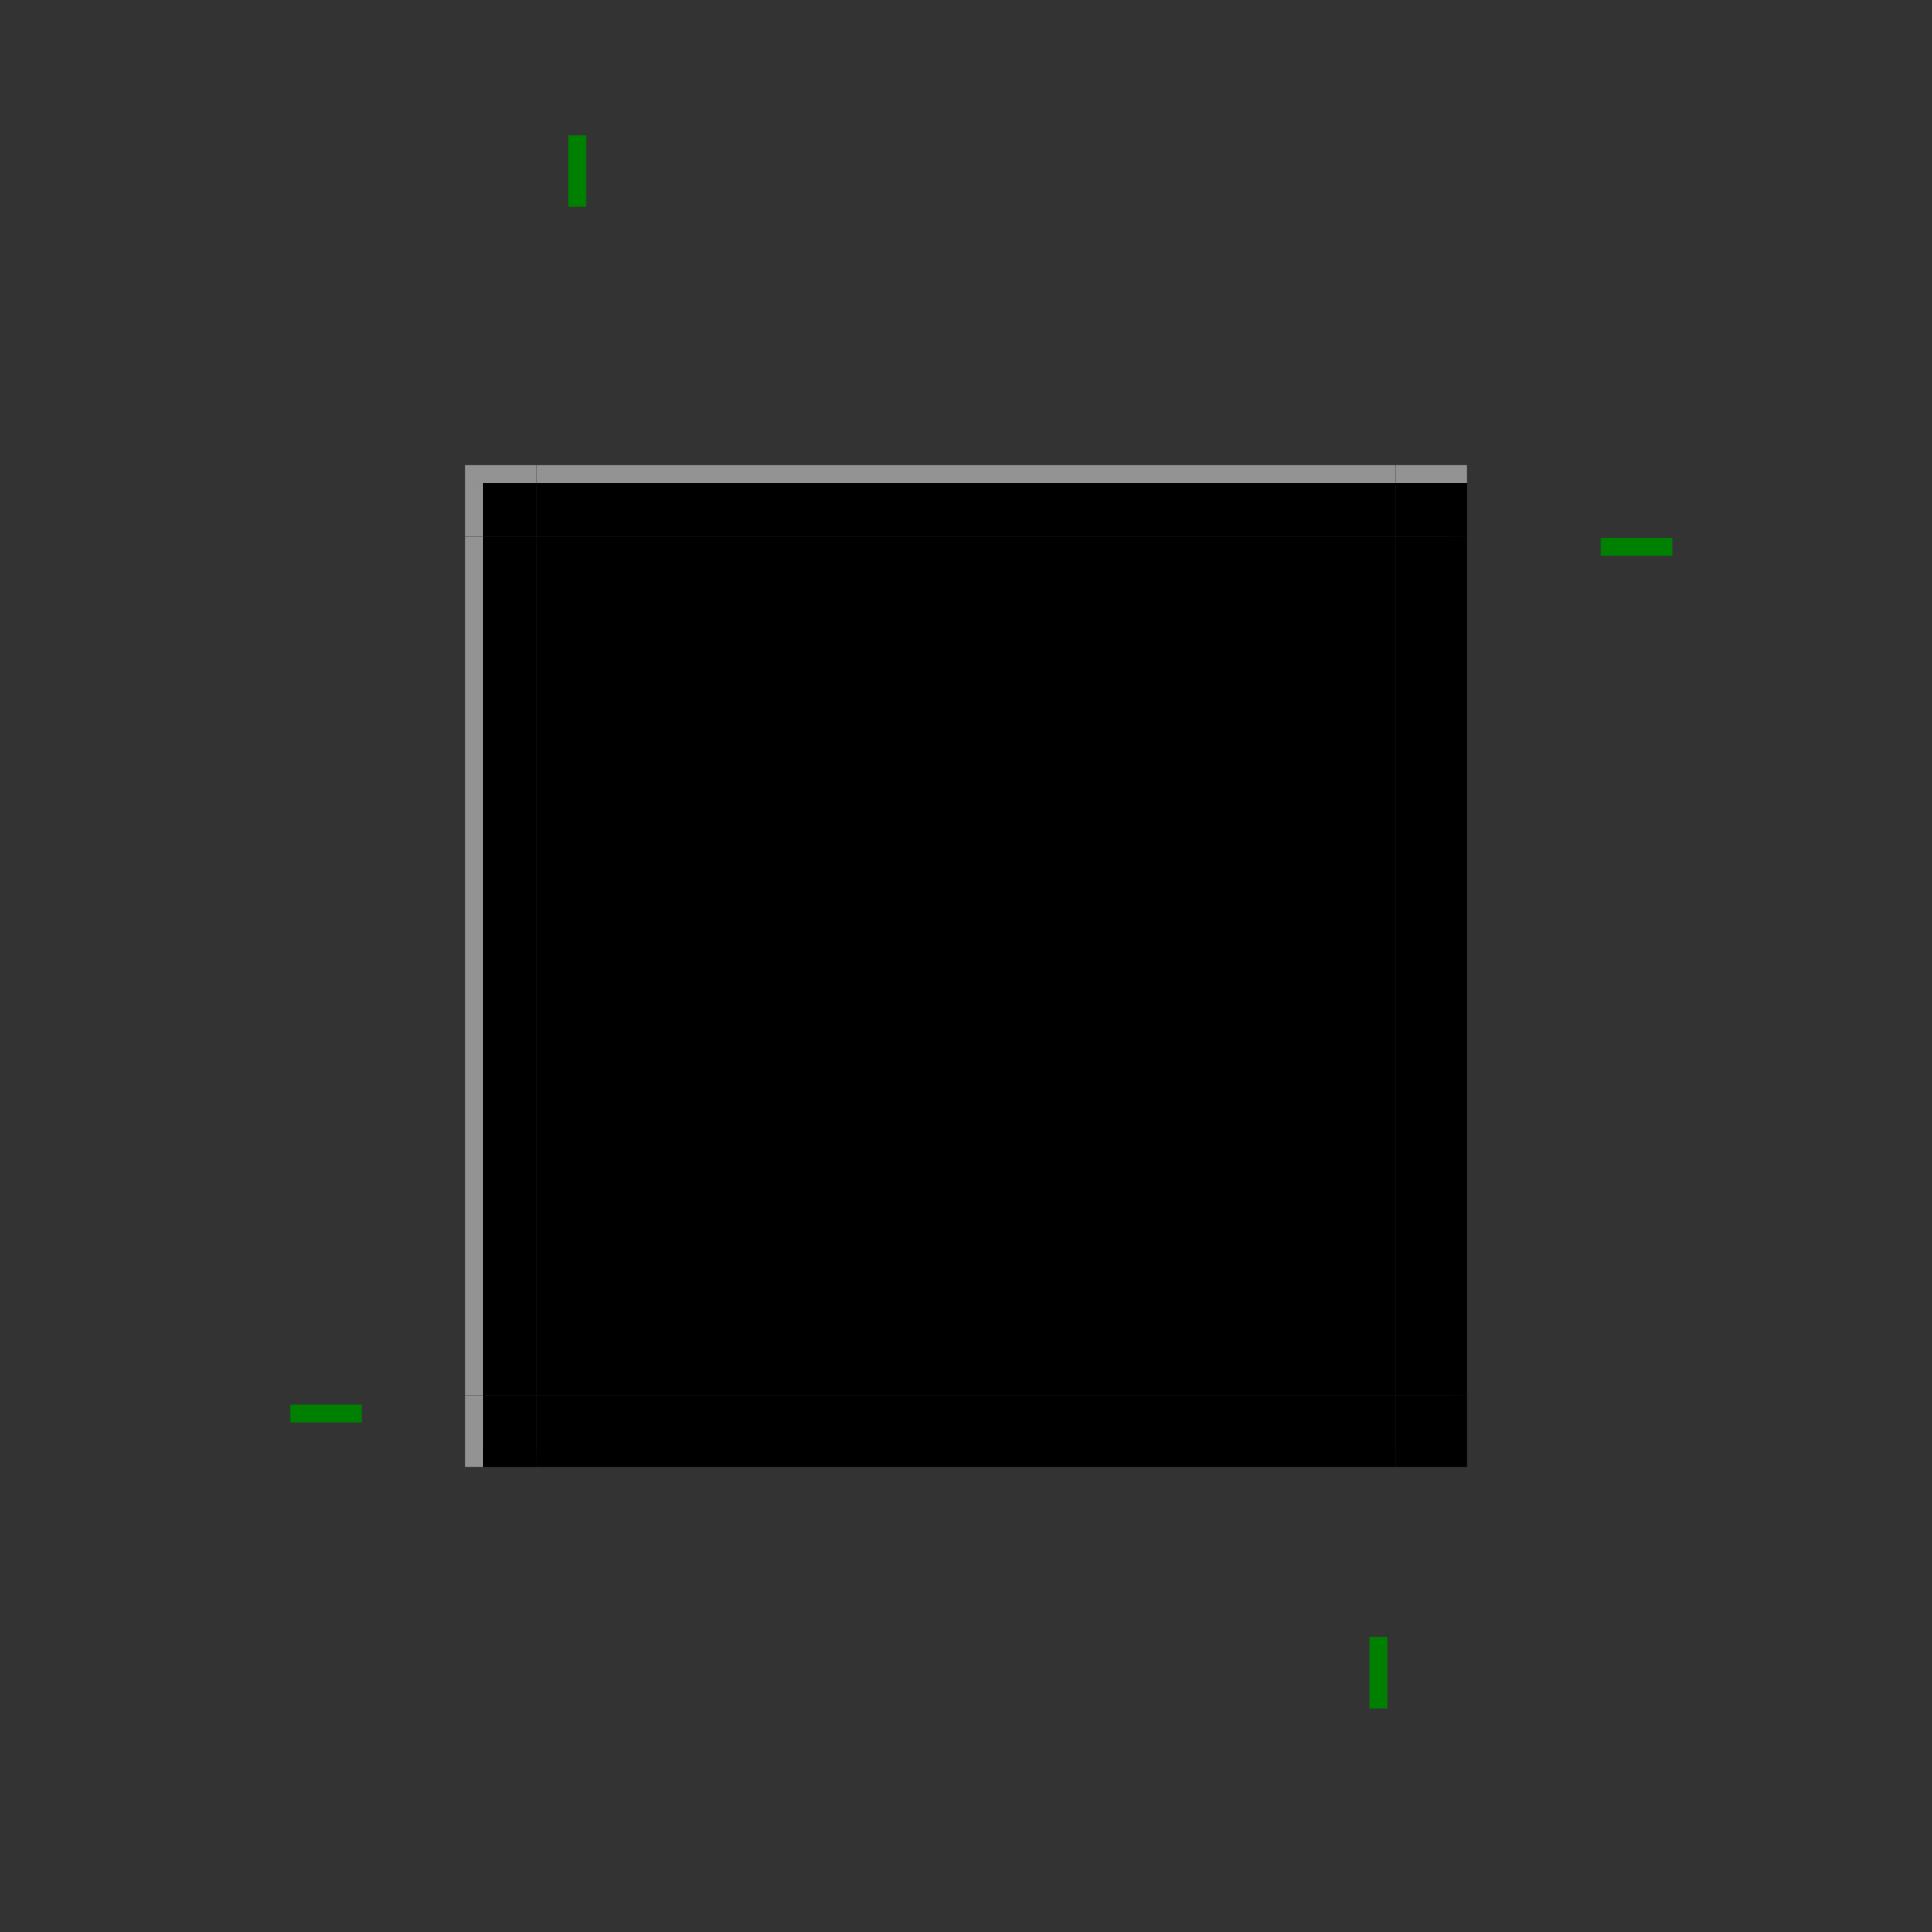 <?xml version="1.0" encoding="UTF-8" standalone="no"?>
<!-- Created with Inkscape (http://www.inkscape.org/) -->

<svg
   xmlns:osb="http://www.openswatchbook.org/uri/2009/osb"
   xmlns:dc="http://purl.org/dc/elements/1.1/"
   xmlns:cc="http://creativecommons.org/ns#"
   xmlns:rdf="http://www.w3.org/1999/02/22-rdf-syntax-ns#"
   xmlns:svg="http://www.w3.org/2000/svg"
   xmlns="http://www.w3.org/2000/svg"
   xmlns:xlink="http://www.w3.org/1999/xlink"
   xmlns:sodipodi="http://sodipodi.sourceforge.net/DTD/sodipodi-0.dtd"
   xmlns:inkscape="http://www.inkscape.org/namespaces/inkscape"
   width="108"
   height="108"
   viewBox="0 0 108 108"
   version="1.1"
   id="svg8"
   inkscape:version="0.92.4 5da689c313, 2019-01-14"
   sodipodi:docname="tooltip.svg">
  <rect x="0" y="0" width="108" height="108" fill="#333333" stroke="none"/>
  <defs
     id="defs2">
    <linearGradient
       id="linearGradient966"
       osb:paint="solid">
      <stop
         style="stop-color:#000000;stop-opacity:1;"
         offset="0"
         id="stop964" />
    </linearGradient>
    <linearGradient
       id="linearGradient946"
       osb:paint="solid">
      <stop
         style="stop-color:#000000;stop-opacity:1;"
         offset="0"
         id="stop944" />
    </linearGradient>
    <linearGradient
       id="linearGradient914"
       osb:paint="solid">
      <stop
         style="stop-color:#000000;stop-opacity:1;"
         offset="0"
         id="stop912" />
    </linearGradient>
    <linearGradient
       id="locommon"
       osb:paint="solid">
      <stop
         style="stop-color:#000000;stop-opacity:0.463;"
         offset="0"
         id="stop893" />
    </linearGradient>
    <linearGradient
       id="hicommon"
       osb:paint="solid">
      <stop
         style="stop-color:#ffffff;stop-opacity:0.576;"
         offset="0"
         id="stop861" />
    </linearGradient>
    <linearGradient
       inkscape:collect="always"
       xlink:href="#hicommon"
       id="linearGradient865"
       x1="153.678"
       y1="461.237"
       x2="201.678"
       y2="461.237"
       gradientUnits="userSpaceOnUse"
       gradientTransform="translate(2.026,-11.328)" />
    <linearGradient
       inkscape:collect="always"
       xlink:href="#hicommon"
       id="linearGradient883"
       gradientUnits="userSpaceOnUse"
       gradientTransform="rotate(90,183.534,498.155)"
       x1="153.678"
       y1="461.237"
       x2="201.678"
       y2="461.237" />
    <linearGradient
       inkscape:collect="always"
       xlink:href="#locommon"
       id="linearGradient897"
       x1="154.883"
       y1="463.978"
       x2="202.883"
       y2="463.978"
       gradientUnits="userSpaceOnUse" />
    <linearGradient
       inkscape:collect="always"
       xlink:href="#locommon"
       id="linearGradient905"
       gradientUnits="userSpaceOnUse"
       x1="154.883"
       y1="463.978"
       x2="202.883"
       y2="463.978"
       gradientTransform="rotate(-90,178.883,491.478)" />
    <linearGradient
       inkscape:collect="always"
       xlink:href="#hicommon"
       id="linearGradient916"
       x1="-150.482"
       y1="472.404"
       x2="-145.482"
       y2="472.404"
       gradientUnits="userSpaceOnUse"
       gradientTransform="translate(3.375,-2.902)" />
    <linearGradient
       inkscape:collect="always"
       xlink:href="#hicommon"
       id="linearGradient920"
       gradientUnits="userSpaceOnUse"
       x1="-150.482"
       y1="472.404"
       x2="-145.482"
       y2="472.404"
       gradientTransform="translate(3.375,-2.902)" />
    <linearGradient
       inkscape:collect="always"
       xlink:href="#locommon"
       id="linearGradient935"
       gradientUnits="userSpaceOnUse"
       gradientTransform="rotate(180,-175.17,501.354)"
       x1="-150.482"
       y1="472.404"
       x2="-145.482"
       y2="472.404" />
    <linearGradient
       inkscape:collect="always"
       xlink:href="#locommon"
       id="linearGradient937"
       gradientUnits="userSpaceOnUse"
       gradientTransform="rotate(180,-175.17,501.354)"
       x1="-150.482"
       y1="472.404"
       x2="-145.482"
       y2="472.404" />
    <linearGradient
       inkscape:collect="always"
       xlink:href="#hicommon"
       id="linearGradient948"
       x1="206.482"
       y1="469.573"
       x2="211.482"
       y2="469.573"
       gradientUnits="userSpaceOnUse"
       gradientTransform="translate(2.299,-7.098)" />
    <linearGradient
       inkscape:collect="always"
       xlink:href="#locommon"
       id="linearGradient952"
       gradientUnits="userSpaceOnUse"
       x1="206.482"
       y1="469.573"
       x2="211.482"
       y2="469.573"
       gradientTransform="translate(2.299,-7.098)" />
    <linearGradient
       inkscape:collect="always"
       xlink:href="#hicommon"
       id="linearGradient968"
       x1="147.009"
       y1="535.823"
       x2="148.009"
       y2="535.823"
       gradientUnits="userSpaceOnUse"
       gradientTransform="translate(2.013,7.25)" />
    <linearGradient
       inkscape:collect="always"
       xlink:href="#locommon"
       id="linearGradient972"
       gradientUnits="userSpaceOnUse"
       gradientTransform="translate(2.013,7.25)"
       x1="147.009"
       y1="535.823"
       x2="148.009"
       y2="535.823" />
  </defs>
  <style
     id="current-color-scheme"
     type="text/css">
      .ColorScheme-Text {
      }
      .ColorScheme-Background{
      }
      .ColorScheme-Highlight{
      }
      .ColorScheme-ViewText {
      }
      .ColorScheme-ViewBackground{
      }
      .ColorScheme-ViewHover {
      }
      .ColorScheme-ViewFocus{
      }
      .ColorScheme-ButtonText {
      }
      .ColorScheme-ButtonBackground{
      }
      .ColorScheme-ButtonHover {
      }
      .ColorScheme-ButtonFocus{
      }
  </style>
  <sodipodi:namedview
     id="base"
     pagecolor="#ffffff"
     bordercolor="#666666"
     borderopacity="1.0"
     inkscape:pageopacity="0.0"
     inkscape:pageshadow="2"
     inkscape:zoom="44.8"
     inkscape:cx="31.561167"
     inkscape:cy="22.798385"
     inkscape:document-units="px"
     inkscape:current-layer="layer1"
     showgrid="false"
     units="px"
     inkscape:showpageshadow="false"
     inkscape:pagecheckerboard="true"
     fit-margin-top="30"
     fit-margin-left="30"
     fit-margin-right="30"
     fit-margin-bottom="30" />
  <g
     inkscape:label="Layer 1"
     inkscape:groupmode="layer"
     id="layer1"
     transform="translate(-122.857,-448.805)">
    <rect
       y="478.805"
       x="152.857"
       height="48"
       width="48"
       id="center"
       class="ColorScheme-Background"
       style="opacity:1;fill:currentColor;fill-opacity:1;fill-rule:evenodd;stroke:none;stroke-width:2.135;stroke-linecap:square;stroke-linejoin:miter;stroke-miterlimit:4;stroke-dasharray:none;stroke-opacity:1;paint-order:normal" />
    <rect
       y="456.37"
       x="154.625"
       height="4"
       width="1"
       id="hint-top-margin"
       style="opacity:1;fill:#008000;fill-opacity:1;fill-rule:evenodd;stroke:none;stroke-width:2.135;stroke-linecap:square;stroke-linejoin:miter;stroke-miterlimit:4;stroke-dasharray:none;stroke-opacity:1;paint-order:normal" />
    <rect
       style="opacity:1;fill:#008000;fill-opacity:1;fill-rule:evenodd;stroke:none;stroke-width:2.135;stroke-linecap:square;stroke-linejoin:miter;stroke-miterlimit:4;stroke-dasharray:none;stroke-opacity:1;paint-order:normal"
       id="hint-bottom-margin"
       width="1"
       height="4"
       x="199.415"
       y="540.306" />
    <rect
       y="478.868"
       x="212.348"
       height="1"
       width="4"
       id="hint-right-margin"
       style="opacity:1;fill:#008000;fill-opacity:1;fill-rule:evenodd;stroke:none;stroke-width:2.135;stroke-linecap:square;stroke-linejoin:miter;stroke-miterlimit:4;stroke-dasharray:none;stroke-opacity:1;paint-order:normal" />
    <rect
       style="opacity:1;fill:#008000;fill-opacity:1;fill-rule:evenodd;stroke:none;stroke-width:2.135;stroke-linecap:square;stroke-linejoin:miter;stroke-miterlimit:4;stroke-dasharray:none;stroke-opacity:1;paint-order:normal"
       id="hint-left-margin"
       width="4"
       height="1"
       x="139.081"
       y="527.321" />
    <g
       id="top"
       transform="translate(-2.026,11.328)">
      <rect
         style="opacity:1;fill:currentColor;fill-opacity:1;fill-rule:evenodd;stroke:none;stroke-width:2.135;stroke-linecap:square;stroke-linejoin:miter;stroke-miterlimit:4;stroke-dasharray:none;stroke-opacity:1;paint-order:normal"
         class="ColorScheme-Background"
         id="rect834"
         width="48"
         height="4"
         x="154.883"
         y="463.478" />
      <rect
         y="463.478"
         x="154.883"
         height="1"
         width="48"
         id="rect825"
         style="opacity:1;fill:url(#linearGradient865);fill-opacity:1;fill-rule:evenodd;stroke:none;stroke-width:2.135;stroke-linecap:square;stroke-linejoin:miter;stroke-miterlimit:4;stroke-dasharray:none;stroke-opacity:1;paint-order:normal" />
    </g>
    <g
       transform="rotate(-90,183.534,498.155)"
       id="left">
      <rect
         y="463.478"
         x="154.883"
         height="4"
         width="48"
         id="rect877"
         class="ColorScheme-Background"
         style="opacity:1;fill:currentColor;fill-opacity:1;fill-rule:evenodd;stroke:none;stroke-width:2.135;stroke-linecap:square;stroke-linejoin:miter;stroke-miterlimit:4;stroke-dasharray:none;stroke-opacity:1;paint-order:normal" />
      <rect
         style="opacity:1;fill:url(#linearGradient883);fill-opacity:1;fill-rule:evenodd;stroke:none;stroke-width:2.135;stroke-linecap:square;stroke-linejoin:miter;stroke-miterlimit:4;stroke-dasharray:none;stroke-opacity:1;paint-order:normal"
         id="rect879"
         width="48"
         height="1"
         x="154.883"
         y="463.478" />
    </g>
    <g
       transform="rotate(90,172.206,496.128)"
       id="right">
      <rect
         y="463.478"
         x="154.883"
         height="4"
         width="48"
         id="rect885"
         class="ColorScheme-Background"
         style="opacity:1;fill:currentColor;fill-opacity:1;fill-rule:evenodd;stroke:none;stroke-width:2.135;stroke-linecap:square;stroke-linejoin:miter;stroke-miterlimit:4;stroke-dasharray:none;stroke-opacity:1;paint-order:normal" />
      <rect
         style="opacity:1;fill:url(#linearGradient897);fill-opacity:1;fill-rule:evenodd;stroke:none;stroke-width:2.135;stroke-linecap:square;stroke-linejoin:miter;stroke-miterlimit:4;stroke-dasharray:none;stroke-opacity:1;paint-order:normal"
         id="rect887"
         width="48"
         height="1"
         x="154.883"
         y="463.478" />
    </g>
    <g
       id="bottom"
       transform="rotate(180,177.87,497.141)">
      <rect
         style="opacity:1;fill:currentColor;fill-opacity:1;fill-rule:evenodd;stroke:none;stroke-width:2.135;stroke-linecap:square;stroke-linejoin:miter;stroke-miterlimit:4;stroke-dasharray:none;stroke-opacity:1;paint-order:normal"
         class="ColorScheme-Background"
         id="rect899"
         width="48"
         height="4"
         x="154.883"
         y="463.478" />
      <rect
         y="463.478"
         x="154.883"
         height="1"
         width="48"
         id="rect901"
         style="opacity:1;fill:url(#linearGradient905);fill-opacity:1;fill-rule:evenodd;stroke:none;stroke-width:2.135;stroke-linecap:square;stroke-linejoin:miter;stroke-miterlimit:4;stroke-dasharray:none;stroke-opacity:1;paint-order:normal" />
    </g>
    <g
       id="topleft"
       transform="translate(3.375,2.902)">
      <rect
         y="145.482"
         x="471.904"
         height="4"
         width="4"
         id="rect1670"
         class="ColorScheme-Background"
         style="opacity:1;fill:currentColor;fill-opacity:1;fill-rule:evenodd;stroke:none;stroke-width:2.135;stroke-linecap:square;stroke-linejoin:miter;stroke-miterlimit:4;stroke-dasharray:none;stroke-opacity:1;paint-order:normal"
         transform="matrix(0,1,1,0,0,0)" />
      <rect
         transform="scale(-1,1)"
         style="opacity:1;fill:url(#linearGradient916);fill-opacity:1;fill-rule:evenodd;stroke:none;stroke-width:2.135;stroke-linecap:square;stroke-linejoin:miter;stroke-miterlimit:4;stroke-dasharray:none;stroke-opacity:1;paint-order:normal"
         id="rect1672"
         width="4"
         height="1"
         x="-149.482"
         y="471.904" />
      <rect
         y="472.904"
         x="-146.482"
         height="3"
         width="1"
         id="rect918"
         style="opacity:1;fill:url(#linearGradient920);fill-opacity:1;fill-rule:evenodd;stroke:none;stroke-width:2.135;stroke-linecap:square;stroke-linejoin:miter;stroke-miterlimit:4;stroke-dasharray:none;stroke-opacity:1;paint-order:normal"
         transform="scale(-1,1)" />
    </g>
    <g
       transform="rotate(-180,175.17,501.354)"
       id="bottomright">
      <rect
         transform="matrix(0,1,1,0,0,0)"
         style="opacity:1;fill:currentColor;fill-opacity:1;fill-rule:evenodd;stroke:none;stroke-width:2.135;stroke-linecap:square;stroke-linejoin:miter;stroke-miterlimit:4;stroke-dasharray:none;stroke-opacity:1;paint-order:normal"
         class="ColorScheme-Background"
         id="rect927"
         width="4"
         height="4"
         x="471.904"
         y="145.482" />
      <rect
         y="471.904"
         x="-149.482"
         height="1"
         width="4"
         id="rect929"
         style="opacity:1;fill:url(#linearGradient935);fill-opacity:1.0;fill-rule:evenodd;stroke:none;stroke-width:2.135;stroke-linecap:square;stroke-linejoin:miter;stroke-miterlimit:4;stroke-dasharray:none;stroke-opacity:1;paint-order:normal"
         transform="scale(-1,1)" />
      <rect
         transform="scale(-1,1)"
         style="opacity:1;fill:url(#linearGradient937);fill-opacity:1.0;fill-rule:evenodd;stroke:none;stroke-width:2.135;stroke-linecap:square;stroke-linejoin:miter;stroke-miterlimit:4;stroke-dasharray:none;stroke-opacity:1;paint-order:normal"
         id="rect931"
         width="1"
         height="3"
         x="-146.482"
         y="472.904" />
    </g>
    <g
       id="topright"
       transform="translate(-2.299,7.098)">
      <rect
         transform="rotate(90)"
         style="opacity:1;fill:currentColor;fill-opacity:1;fill-rule:evenodd;stroke:none;stroke-width:2.135;stroke-linecap:square;stroke-linejoin:miter;stroke-miterlimit:4;stroke-dasharray:none;stroke-opacity:1;paint-order:normal"
         class="ColorScheme-Background"
         id="rect1682"
         width="4"
         height="4"
         x="467.707"
         y="-207.156" />
      <rect
         y="467.707"
         x="203.156"
         height="1"
         width="4"
         id="rect1667"
         style="opacity:1;fill:url(#linearGradient948);fill-opacity:1;fill-rule:evenodd;stroke:none;stroke-width:2.135;stroke-linecap:square;stroke-linejoin:miter;stroke-miterlimit:4;stroke-dasharray:none;stroke-opacity:1;paint-order:normal" />
      <rect
         style="opacity:1;fill:url(#linearGradient952);fill-opacity:1;fill-rule:evenodd;stroke:none;stroke-width:2.135;stroke-linecap:square;stroke-linejoin:miter;stroke-miterlimit:4;stroke-dasharray:none;stroke-opacity:1;paint-order:normal"
         id="rect950"
         width="1"
         height="3"
         x="206.156"
         y="468.707" />
    </g>
    <g
       id="bottomleft"
       transform="translate(-2.013,-7.25)">
      <rect
         y="-154.871"
         x="534.055"
         height="4"
         width="4"
         id="rect1712"
         class="ColorScheme-Background"
         style="opacity:1;fill:currentColor;fill-opacity:1;fill-rule:evenodd;stroke:none;stroke-width:2.135;stroke-linecap:square;stroke-linejoin:miter;stroke-miterlimit:4;stroke-dasharray:none;stroke-opacity:1;paint-order:normal"
         transform="rotate(90)" />
      <rect
         style="opacity:1;fill:url(#linearGradient968);fill-opacity:1;fill-rule:evenodd;stroke:none;stroke-width:2.135;stroke-linecap:square;stroke-linejoin:miter;stroke-miterlimit:4;stroke-dasharray:none;stroke-opacity:1;paint-order:normal"
         id="rect1714"
         width="1"
         height="4"
         x="150.871"
         y="534.055" />
      <rect
         y="537.055"
         x="151.871"
         height="1"
         width="3"
         id="rect970"
         style="opacity:1;fill:url(#linearGradient972);fill-opacity:1;fill-rule:evenodd;stroke:none;stroke-width:2.135;stroke-linecap:square;stroke-linejoin:miter;stroke-miterlimit:4;stroke-dasharray:none;stroke-opacity:1;paint-order:normal" />
    </g>
  </g>
</svg>
